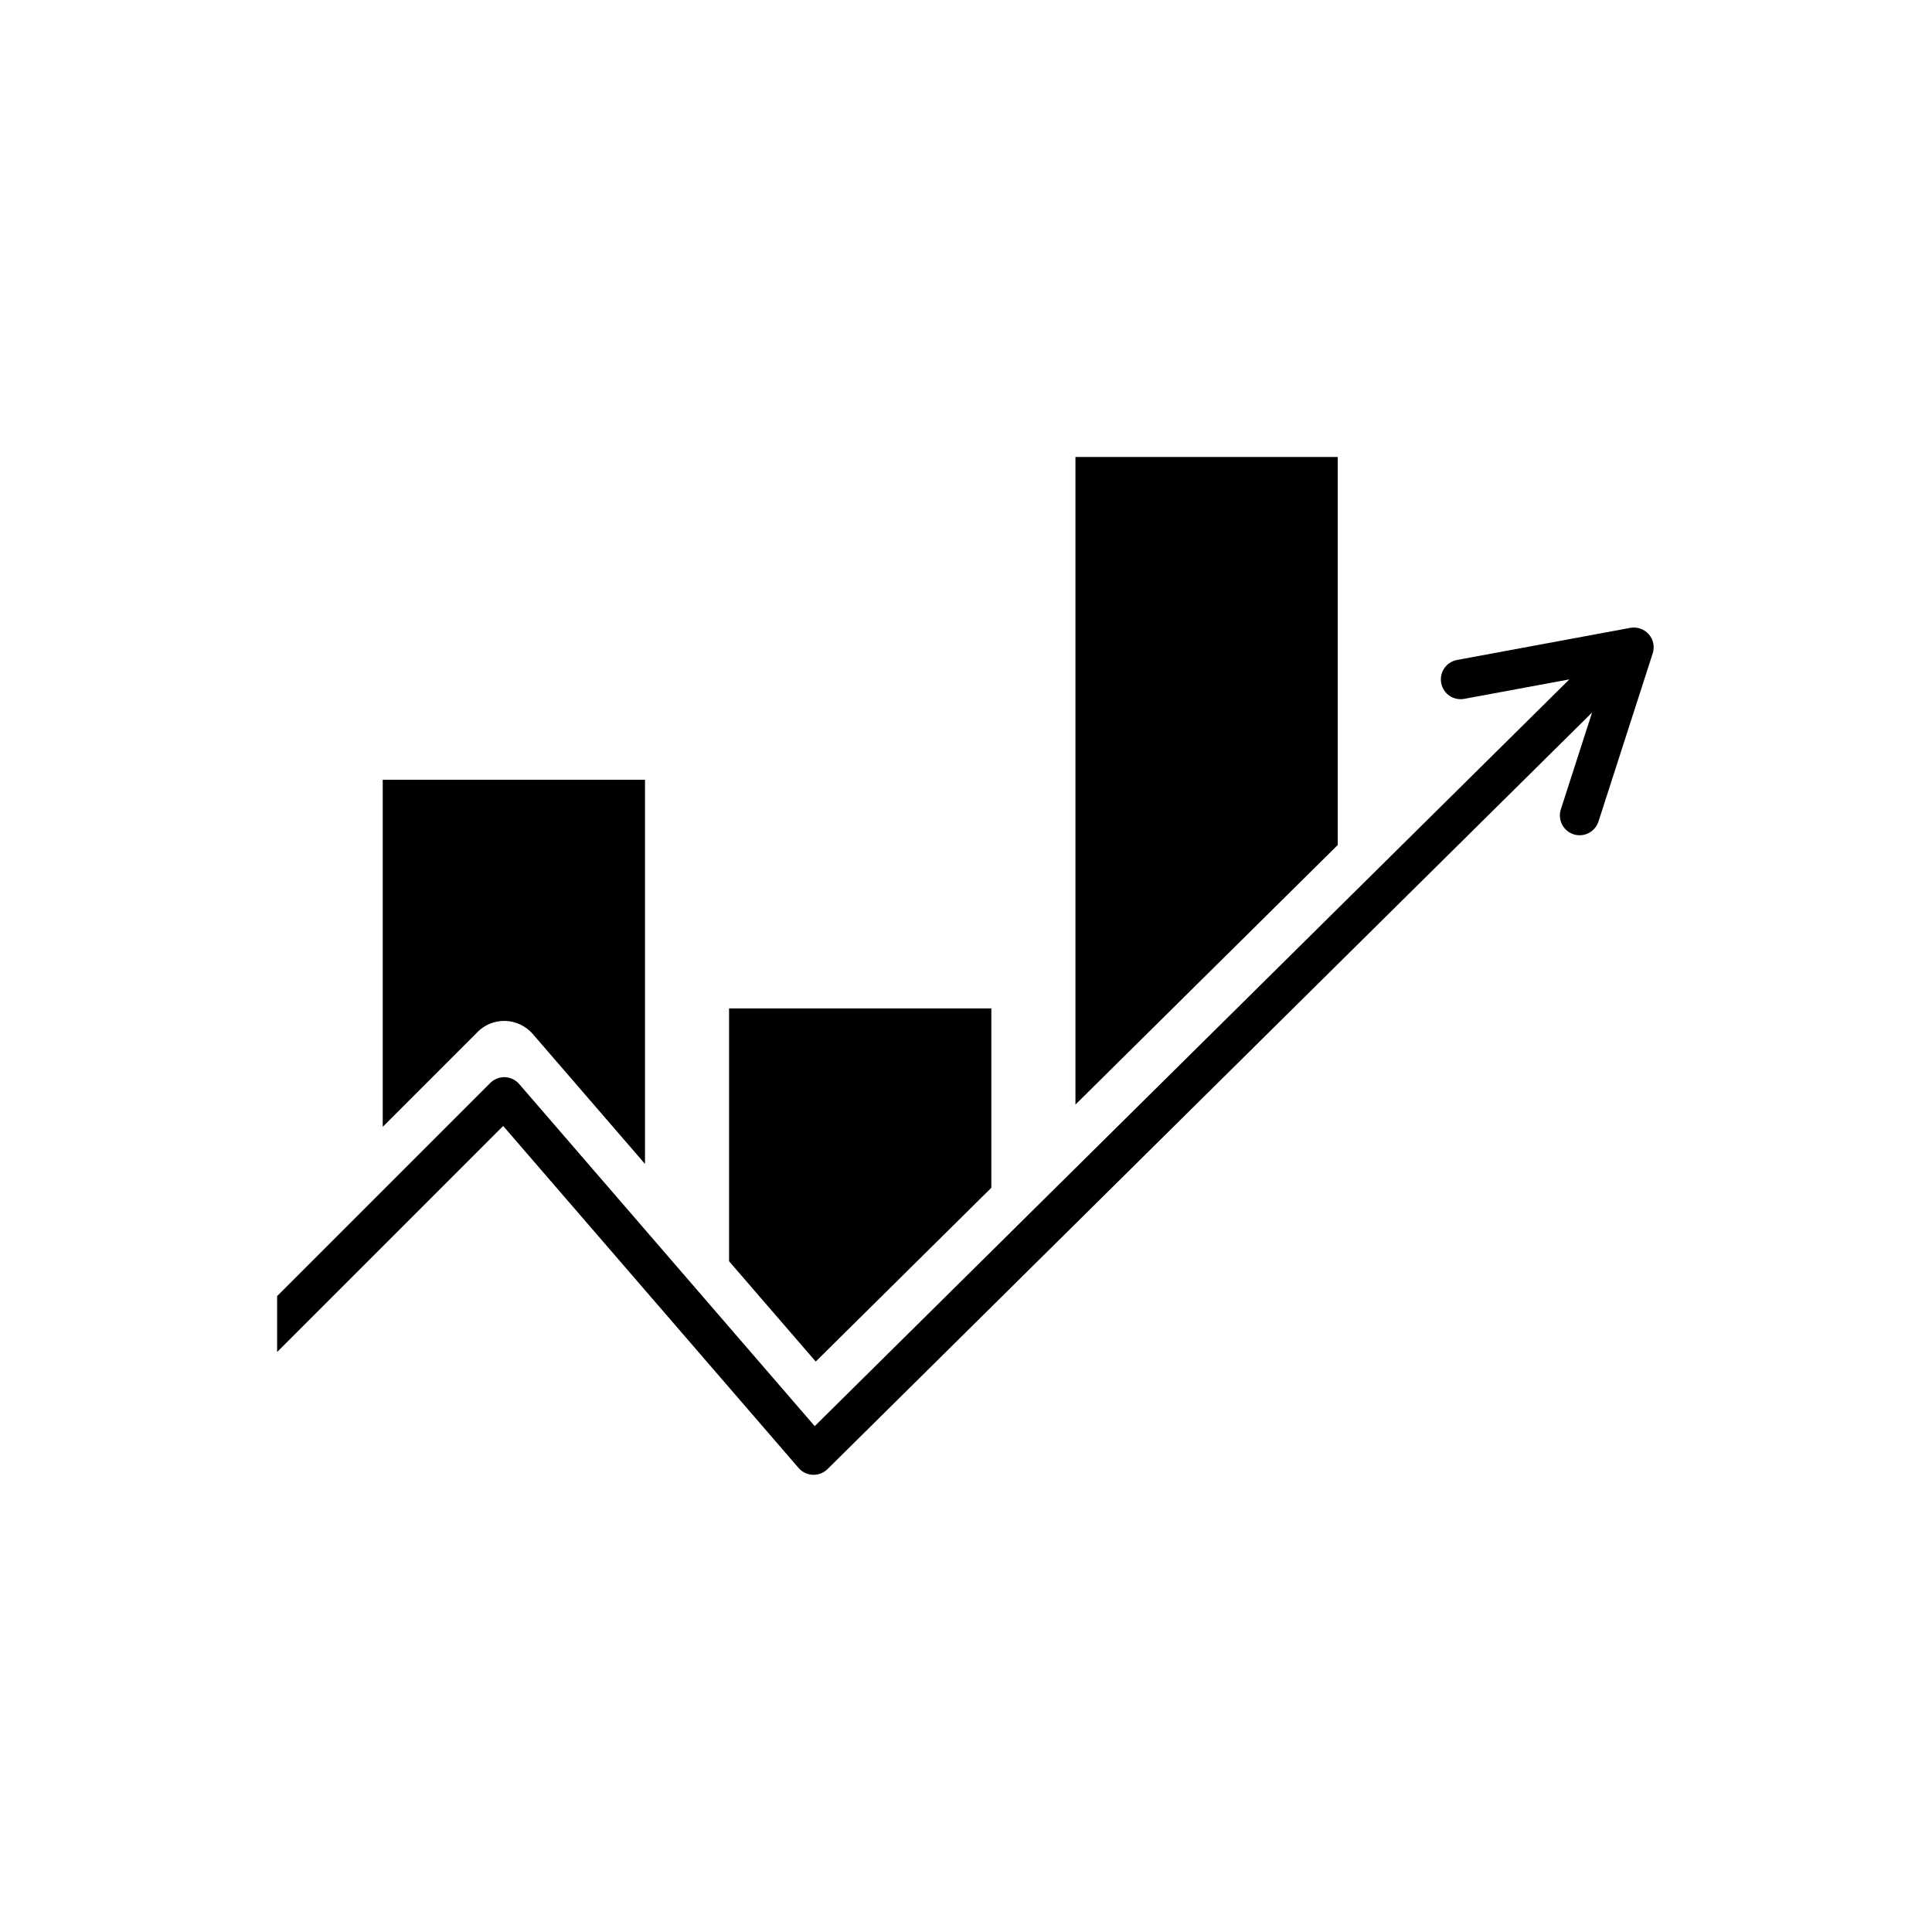 <svg xmlns="http://www.w3.org/2000/svg" xmlns:xlink="http://www.w3.org/1999/xlink" width="500" zoomAndPan="magnify" viewBox="0 0 375 375" height="500" preserveAspectRatio="xMidYMid meet" version="1.0"><defs><clipPath id="ab0540a692"><path d="M 208 88.68 L 260 88.68 L 260 215 L 208 215 Z M 208 88.68 " clip-rule="nonzero"/></clipPath><clipPath id="670739efe3"><path d="M 53.789 121 L 321 121 L 321 286.68 L 53.789 286.68 Z M 53.789 121 " clip-rule="nonzero"/></clipPath></defs><path fill="#000000" d="M 97.875 198.16 L 98.125 198.16 C 100.156 198.234 102.074 199.16 103.398 200.684 L 125.195 225.918 L 125.195 151.352 L 74.289 151.352 L 74.289 218.715 L 92.707 200.297 C 94.078 198.914 95.918 198.16 97.875 198.16 Z M 97.875 198.16 " fill-opacity="1" fill-rule="nonzero"/><path fill="#000000" d="M 192.418 230.547 L 192.418 195.73 L 141.512 195.73 L 141.512 244.805 L 158.332 264.277 Z M 192.418 230.547 " fill-opacity="1" fill-rule="nonzero"/><g clip-path="url(#ab0540a692)"><path fill="#000000" d="M 259.648 88.695 L 208.742 88.695 L 208.742 214.398 L 259.648 164.023 Z M 259.648 88.695 " fill-opacity="1" fill-rule="nonzero"/></g><g clip-path="url(#670739efe3)"><path fill="#000000" d="M 320.02 123.109 C 319.129 122.094 317.773 121.625 316.441 121.867 L 282.809 128.098 C 280.723 128.484 279.348 130.488 279.734 132.574 C 280.121 134.66 282.121 136.035 284.207 135.645 L 304.609 131.871 L 158.137 276.812 L 100.773 210.406 C 100.078 209.598 99.074 209.121 98.012 209.078 C 96.945 209.047 95.91 209.449 95.152 210.207 L 53.789 251.57 L 53.789 262.426 L 97.664 218.547 L 155.012 284.938 C 155.707 285.738 156.703 286.219 157.766 286.258 C 158.828 286.293 159.863 285.902 160.617 285.156 L 309.02 138.301 L 302.957 157.105 C 302.305 159.117 303.414 161.285 305.43 161.938 C 305.82 162.062 306.219 162.121 306.613 162.121 C 308.23 162.121 309.734 161.086 310.262 159.461 L 320.789 126.82 C 321.207 125.531 320.918 124.121 320.02 123.105 Z M 320.02 123.109 " fill-opacity="1" fill-rule="nonzero"/></g></svg>